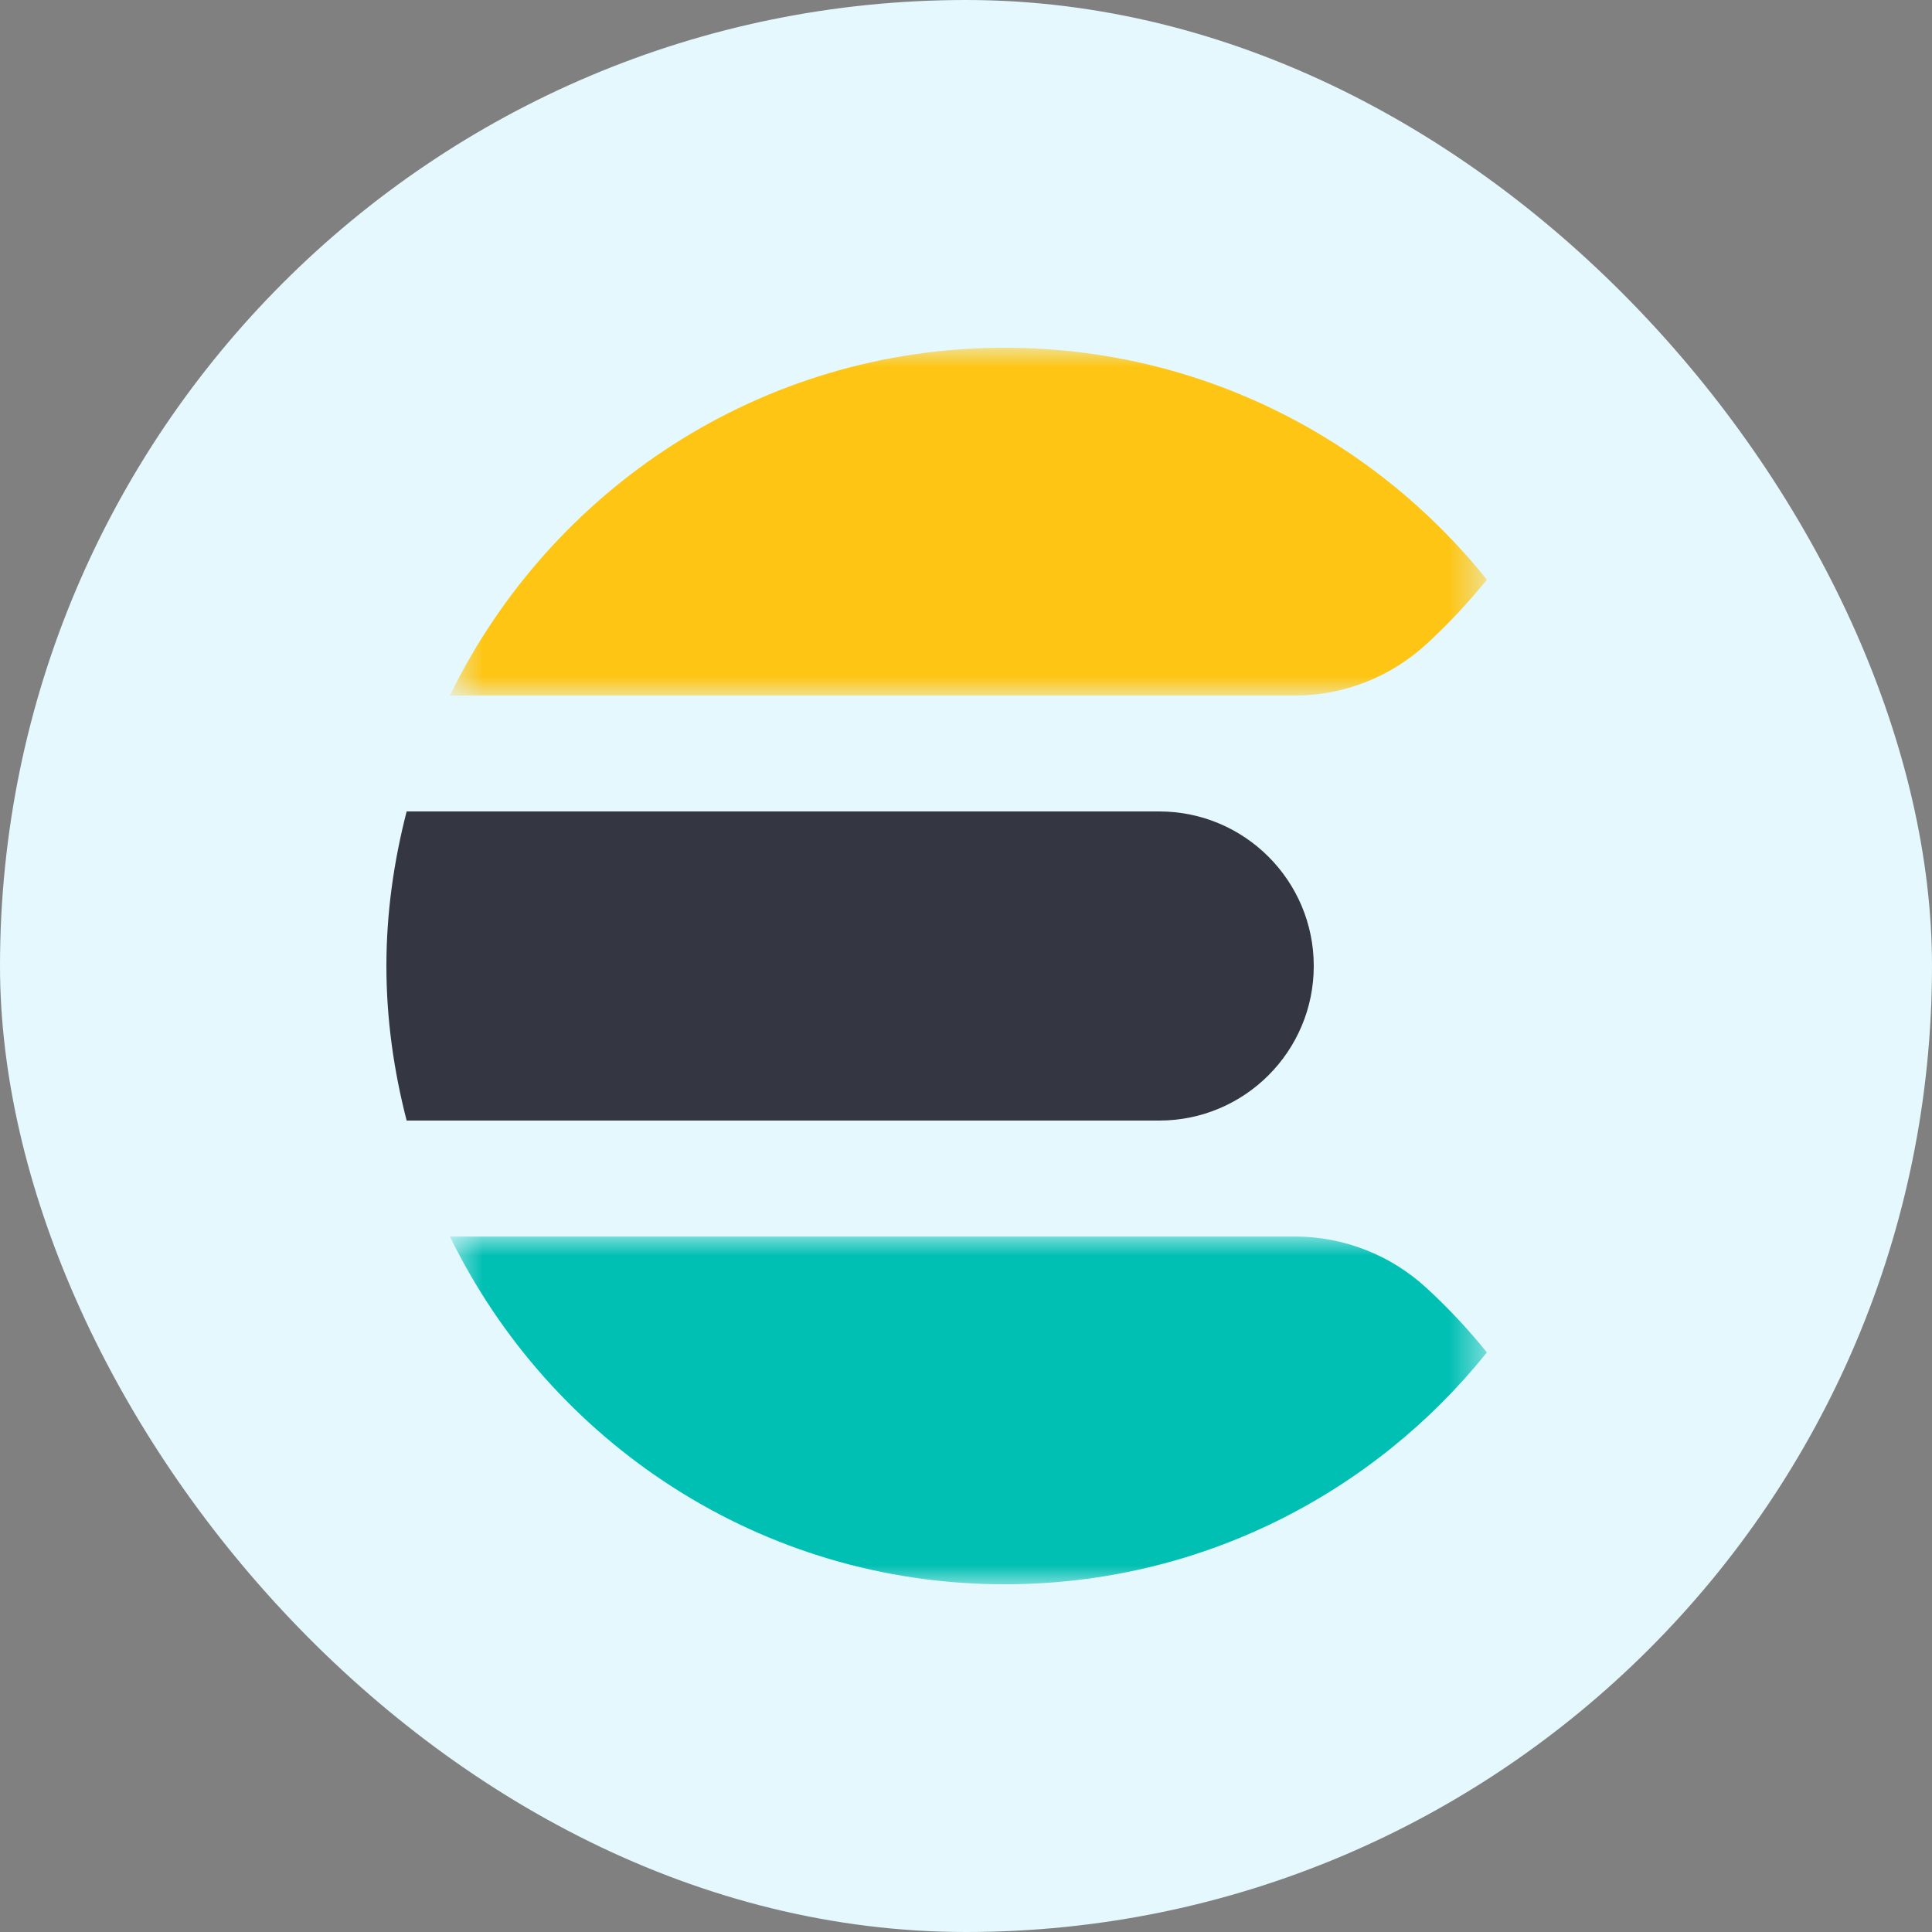 <svg width="50" height="50" viewBox="0 0 50 50" fill="none" xmlns="http://www.w3.org/2000/svg">
<rect x="0" y="0" width="50" height="50" fill="#808080" stroke="none"/>
<g clip-path="url(#clip0_1840_3283)">
<rect width="50" height="50" rx="25" fill="#E4F8FD"/>
<g clip-path="url(#clip1_1840_3283)">
<path fill-rule="evenodd" clip-rule="evenodd" d="M10 25C10 26.384 10.194 27.72 10.524 29H30C32.209 29 34 27.209 34 25C34 22.791 32.209 21 30 21H10.524C10.194 22.28 10 23.616 10 25Z" fill="#343741"/>
<mask id="mask0_1840_3283" style="mask-type:luminance" maskUnits="userSpaceOnUse" x="11" y="9" width="28" height="10">
<path d="M11.644 9H38.479V18H11.644V9Z" fill="#FEC514"/>
</mask>
<g mask="url(#mask0_1840_3283)">
<path fill-rule="evenodd" clip-rule="evenodd" d="M36.924 16.662C37.483 16.146 38.003 15.594 38.48 15.001C35.547 11.345 31.05 9 26 9C19.679 9 14.239 12.678 11.644 18H33.511C34.777 18 35.994 17.52 36.924 16.662Z" fill="#FEC514"/>
</g>
<mask id="mask1_1840_3283" style="mask-type:luminance" maskUnits="userSpaceOnUse" x="11" y="32" width="28" height="9">
<path d="M11.644 32.001H38.479V41H11.644V32.001Z" fill="#00BFB3"/>
</mask>
<g mask="url(#mask1_1840_3283)">
<path fill-rule="evenodd" clip-rule="evenodd" d="M33.511 32.001H11.644C14.24 37.322 19.679 41.001 26 41.001C31.05 41.001 35.547 38.654 38.48 35.001C38.003 34.407 37.483 33.853 36.924 33.339C35.994 32.48 34.777 32.001 33.511 32.001Z" fill="#00BFB3"/>
</g>
</g>
</g>
<defs>
<clipPath id="clip0_1840_3283">
<rect width="50" height="50" fill="white"/>
</clipPath>
<clipPath id="clip1_1840_3283">
<rect width="32" height="32" fill="white" transform="translate(9 9)"/>
</clipPath>
</defs>
</svg>

